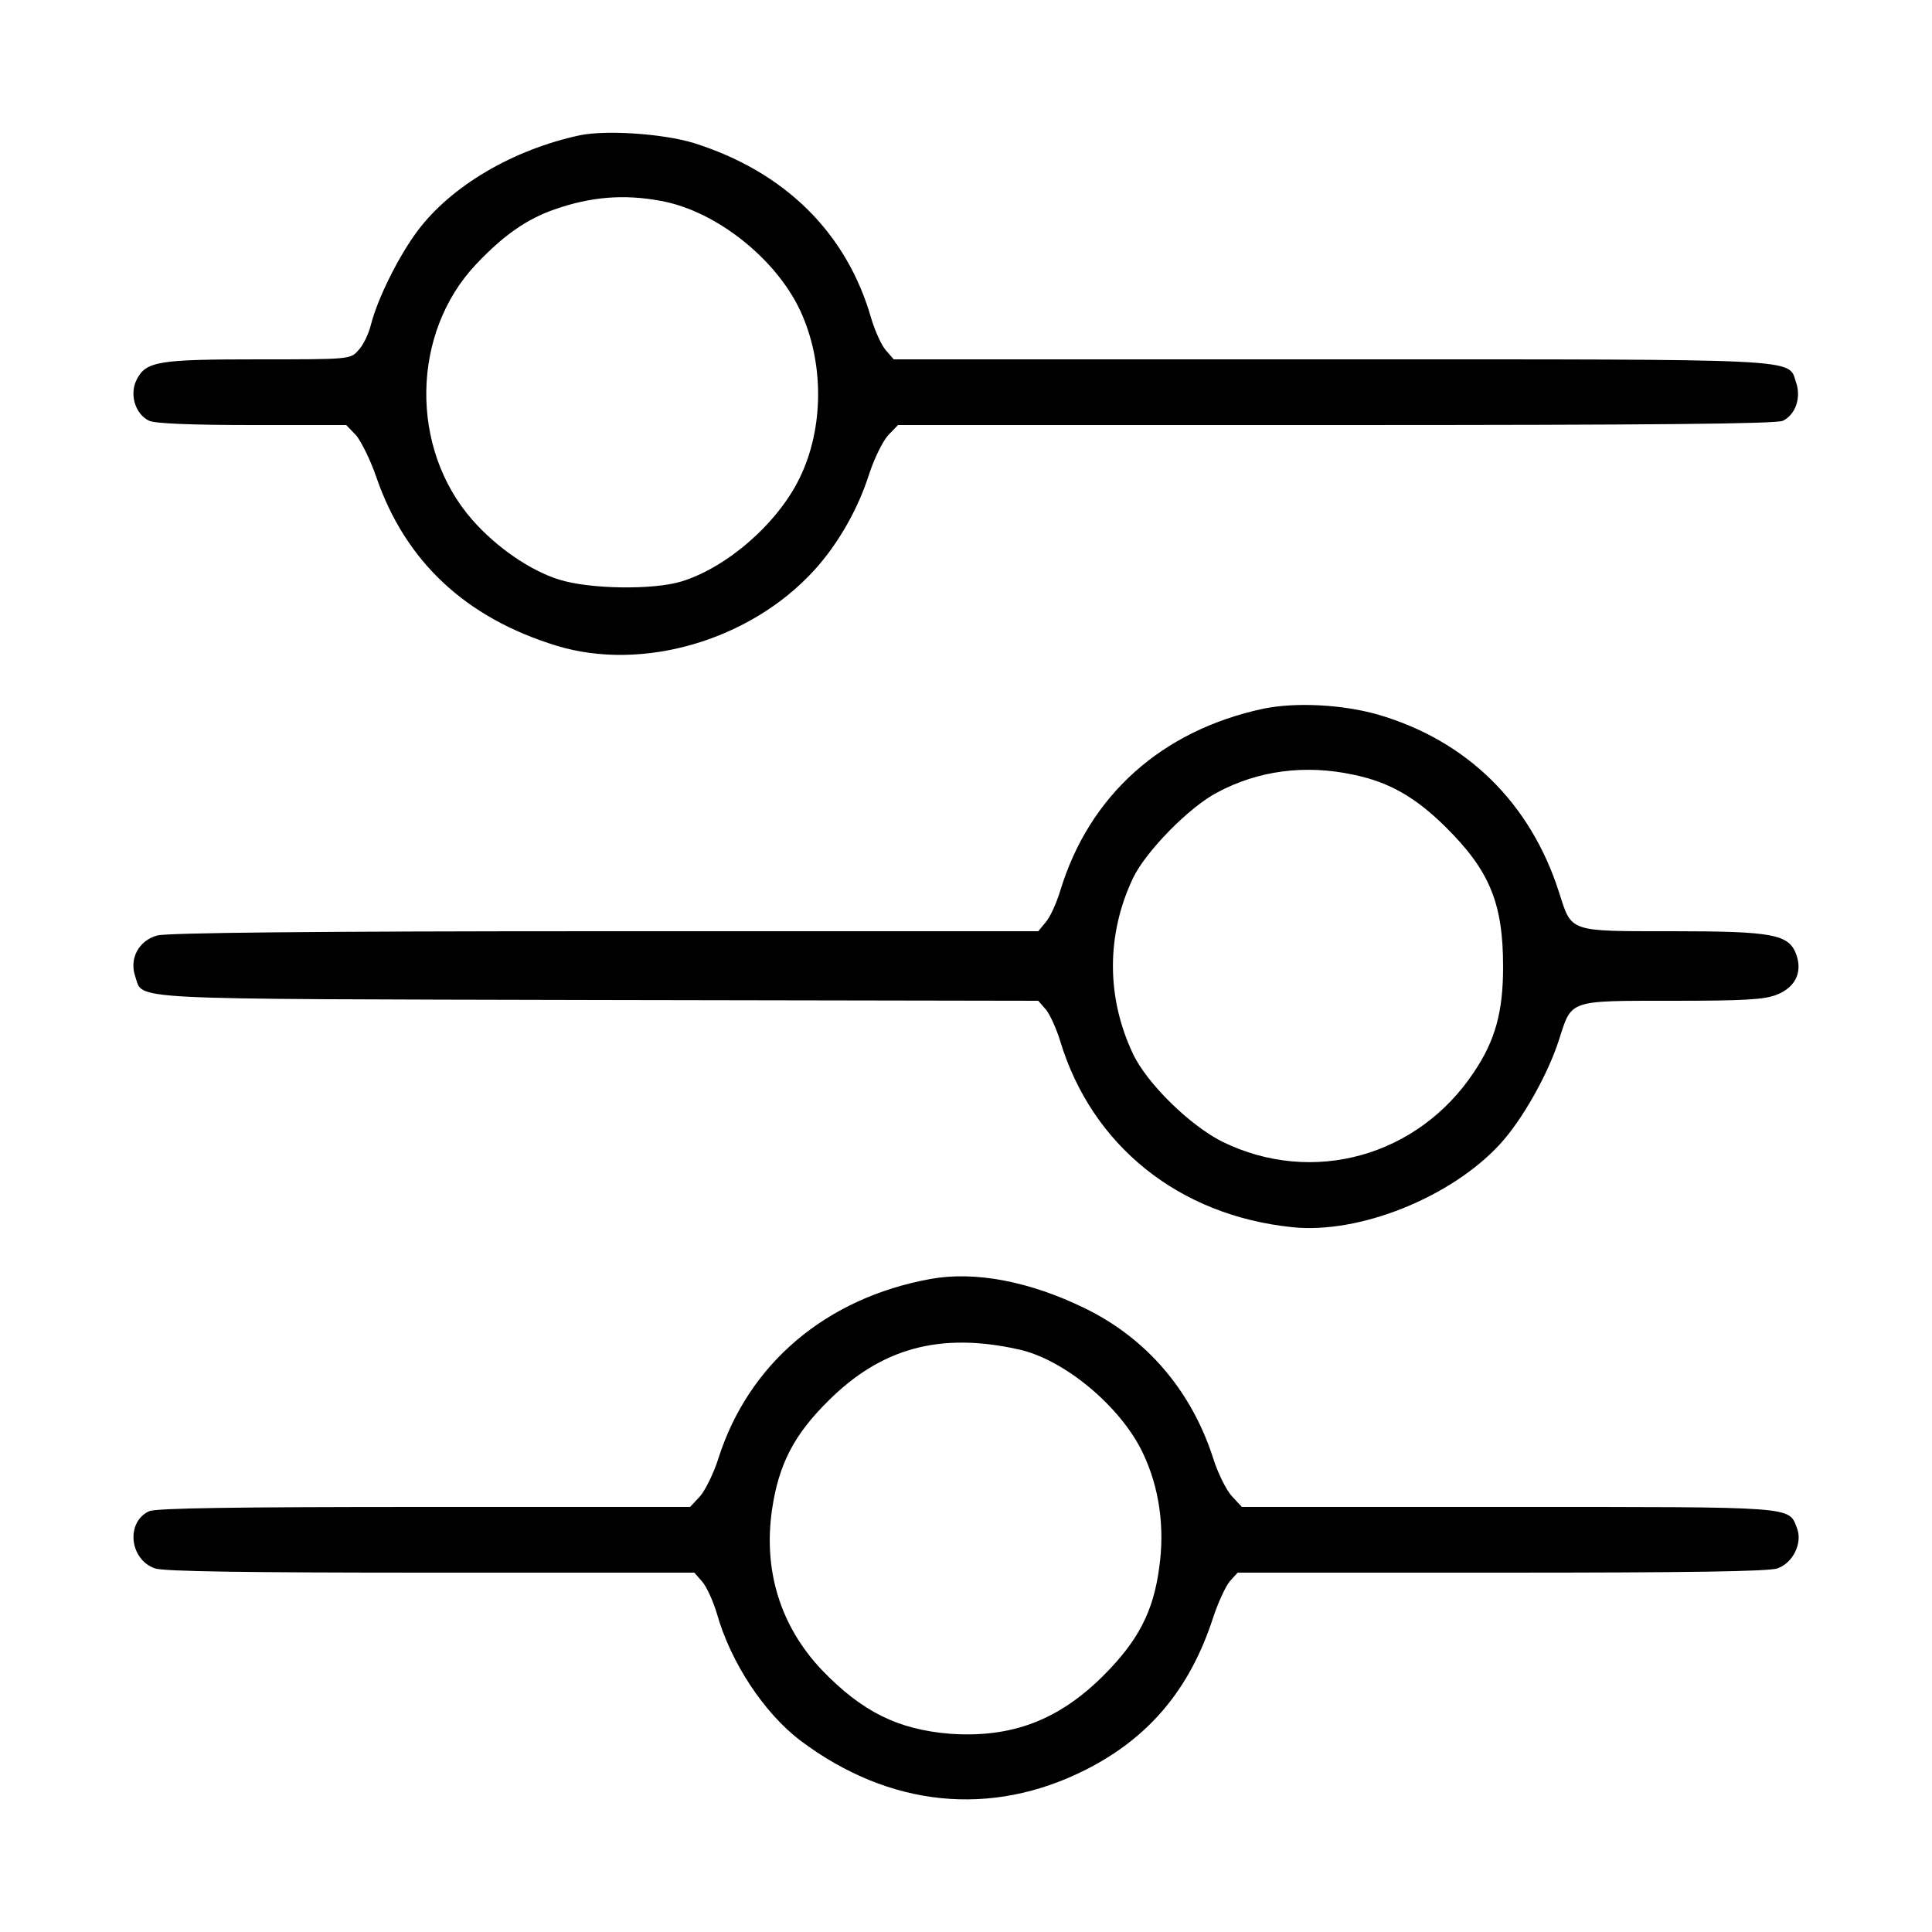 <?xml version="1.0" standalone="no"?>
<!DOCTYPE svg PUBLIC "-//W3C//DTD SVG 20010904//EN"
 "http://www.w3.org/TR/2001/REC-SVG-20010904/DTD/svg10.dtd">
<svg version="1.0" xmlns="http://www.w3.org/2000/svg"
 width="500pt" height="500pt" viewBox="0 0 500 500"
 preserveAspectRatio="xMidYMid meet">

<g transform="translate(0,500) scale(0.1,-0.1)"
fill="#000000" stroke="none">
<path d="M1501 4650 c-173 -37 -333 -131 -420 -247 -48 -64 -103 -173 -121
-243 -6 -25 -21 -55 -33 -67 -20 -23 -25 -23 -257 -23 -260 0 -292 -5 -316
-52 -20 -38 -4 -90 32 -107 16 -7 106 -11 268 -11 l242 0 26 -27 c13 -16 37
-64 52 -108 75 -218 231 -364 466 -436 222 -68 501 13 667 195 62 68 114 159
143 251 13 39 34 82 48 98 l26 27 1132 0 c826 0 1140 3 1158 11 33 16 48 60
34 100 -21 62 33 59 -1206 59 l-1129 0 -20 23 c-11 12 -28 49 -38 82 -63 222
-224 381 -460 455 -79 24 -225 34 -294 20z m210 -170 c142 -26 297 -149 360
-284 62 -133 62 -304 -2 -434 -57 -117 -188 -231 -306 -267 -73 -22 -236 -20
-316 5 -74 23 -162 83 -225 155 -162 185 -158 483 10 661 71 75 131 117 203
142 94 33 180 40 276 22z"/>
<path d="M3270 3166 c-263 -56 -451 -224 -526 -471 -10 -33 -27 -70 -38 -82
l-19 -23 -1121 0 c-761 0 -1133 -4 -1159 -11 -48 -13 -73 -60 -57 -106 22 -62
-52 -58 1196 -61 l1141 -2 20 -23 c10 -12 27 -49 37 -82 82 -270 307 -451 601
-481 173 -18 410 77 537 215 57 62 124 180 153 271 33 103 23 100 292 100 189
0 240 3 272 16 47 19 66 57 50 103 -19 53 -59 61 -322 61 -269 0 -259 -3 -292
100 -74 232 -239 394 -470 461 -92 26 -212 32 -295 15z m233 -171 c92 -19 160
-58 238 -135 114 -113 149 -197 149 -362 0 -116 -20 -190 -75 -272 -145 -219
-418 -295 -651 -181 -83 41 -196 151 -232 228 -69 146 -69 308 0 454 32 68
145 184 218 222 106 57 228 73 353 46z"/>
<path d="M2408 1690 c-270 -49 -471 -219 -549 -465 -12 -38 -34 -82 -47 -97
l-26 -28 -687 0 c-496 0 -695 -3 -713 -11 -61 -28 -51 -125 15 -148 22 -8 241
-11 714 -11 l682 0 20 -23 c11 -12 28 -49 38 -82 36 -128 123 -259 217 -330
229 -172 493 -199 738 -75 164 83 270 209 330 395 13 39 32 80 43 93 l20 22
682 0 c483 0 692 3 715 11 40 14 65 65 51 103 -23 58 8 56 -746 56 l-691 0
-26 28 c-14 15 -36 59 -48 97 -56 175 -172 311 -332 389 -143 70 -285 97 -400
76z m227 -182 c118 -25 266 -148 323 -269 42 -88 57 -192 42 -296 -15 -114
-55 -190 -144 -279 -116 -116 -238 -162 -397 -151 -135 11 -228 57 -332 165
-107 113 -152 257 -129 415 17 117 57 194 145 281 137 137 289 179 492 134z"/>
</g>
</svg>
